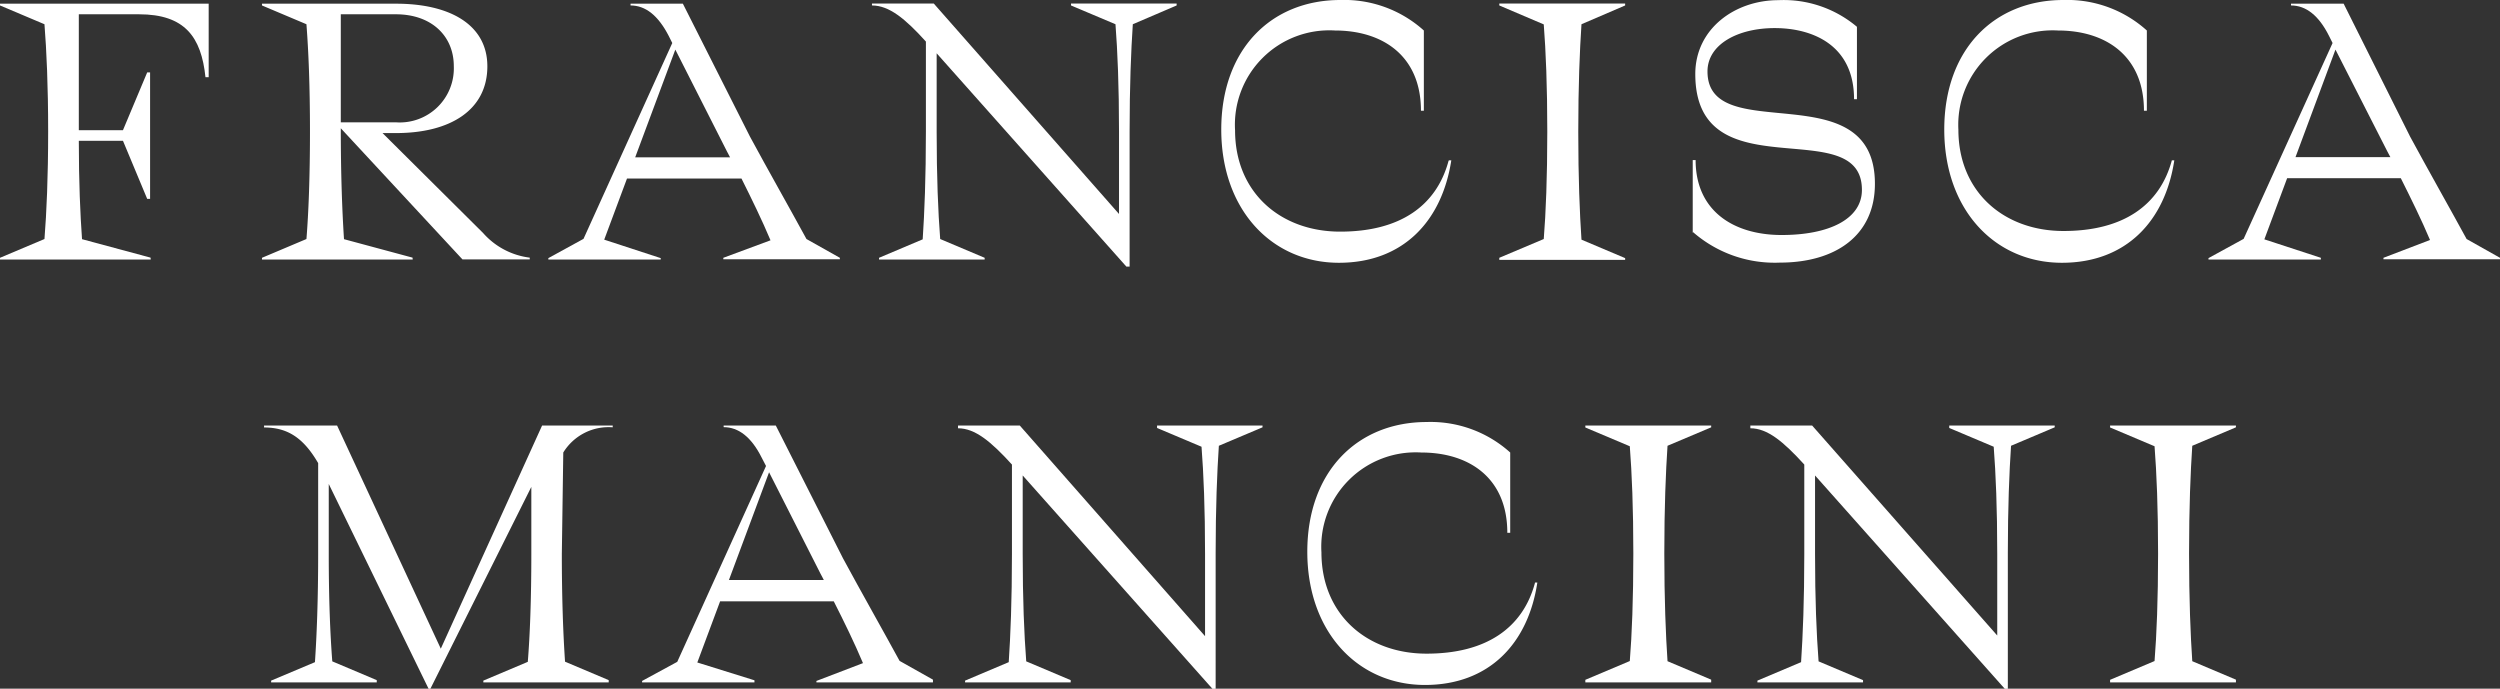 <svg id="Layer_1" data-name="Layer 1" xmlns="http://www.w3.org/2000/svg" viewBox="0 0 155.74 42.9"><rect x="0" y="0" width="155.74" height="42.9" fill="#333333" stroke="none"/><title>logo-mini-center</title><path id="Fill-35" d="M9.39,16.66H0v-.11l2.77-1.17C2.9,13.76,3,11.52,3,8.68S2.9,3.64,2.77,2L0,.83V.72H13V5.3h-.2c-.26-2.5-1.28-3.92-4.14-3.92H4.91V8.6H7.66L9.17,5h.18v7.88H9.17L7.66,9.26H4.91c0,2.59.09,4.6.2,6.13l4.27,1.15Z" transform="translate(0 -0.49)" style="fill:#fff"/><path id="Fill-36" d="M25.71,16.66H16.32v-.11l2.77-1.17c.13-1.61.22-3.85.22-6.69s-.09-5-.22-6.69L16.32.83V.72h8.35c3.39,0,5.69,1.33,5.69,3.9,0,2.72-2.3,4.16-5.69,4.16h-.84L30.09,15A4.63,4.63,0,0,0,33,16.54v.11H28.81L21.23,8.48c0,2.94.09,5.23.2,6.91l4.27,1.15ZM21.23,1.38V8.11h3.43a3.37,3.37,0,0,0,3.61-3.5c0-1.86-1.37-3.23-3.61-3.23Z" transform="translate(0 -0.49)" style="fill:#fff"/><path id="Fill-37" d="M41.16,16.66h-7v-.09l2.19-1.2,5.53-12.2-.22-.44C41,1.45,40.21.83,39.28.83V.72h3.26v0L46.72,9c1.08,2,2.48,4.47,3.52,6.38l2.08,1.17v.09H45.06v-.09L48,15.46c-.53-1.26-1.17-2.57-1.81-3.85H39.06l-1.42,3.81,3.52,1.15Zm.91-13.08-2.5,6.71h5.91c-.07-.13-.13-.24-.2-.38Z" transform="translate(0 -0.49)" style="fill:#fff"/><path id="Fill-38" d="M70.17,17.1,58.35,3.81V8.69c0,2.83.09,5,.22,6.69l2.77,1.17v.11H54.76v-.11l2.72-1.15c.11-1.64.2-3.85.2-6.71V3.08C56.38,1.64,55.38.83,54.32.83V.71h3.85v0L69.71,13.82V8.69c0-2.84-.09-5-.22-6.69L66.72.83V.71h6.58V.83L70.57,2c-.11,1.64-.2,3.85-.2,6.71V17.1Z" transform="translate(0 -0.49)" style="fill:#fff"/><path id="Fill-39" d="M90.26,10.48l.15,0c-.58,3.78-3,6.38-7,6.38-4.18,0-7.33-3.3-7.33-8.3S79.19.49,83.5.49a7.4,7.4,0,0,1,5.2,1.9v5h-.18c0-3.43-2.39-5-5.36-5a5.88,5.88,0,0,0-6.22,6.22c0,3.85,2.81,6.31,6.55,6.31s6-1.62,6.75-4.41" transform="translate(0 -0.49)" style="fill:#fff"/><path id="Fill-40" d="M93.4,16.55l2.77-1.17c.13-1.62.22-3.85.22-6.69s-.09-5-.22-6.68L93.4.83V.71h7.84V.83L98.52,2c-.11,1.64-.2,3.85-.2,6.71s.09,5.09.2,6.71l2.72,1.15v.11H93.4Z" transform="translate(0 -0.49)" style="fill:#fff"/><path id="Fill-41" d="M105.45,15V10.46h.18c0,3.19,2.39,4.67,5.36,4.67s5-1,5-2.81c0-4.89-10.38.24-10.38-7.22,0-2.81,2.46-4.6,5.18-4.6a7.08,7.08,0,0,1,4.89,1.66V6.67h-.18c0-3.43-2.66-4.43-4.94-4.43s-4.19,1-4.19,2.7c0,4.78,10.43,0,10.43,7,0,3.23-2.46,4.91-5.93,4.91a7.73,7.73,0,0,1-5.4-1.9" transform="translate(0 -0.49)" style="fill:#fff"/><path id="Fill-42" d="M135.3,10.48l.15,0c-.57,3.78-3,6.38-7,6.38-4.18,0-7.33-3.3-7.33-8.3S124.23.49,128.54.49a7.4,7.4,0,0,1,5.2,1.9v5h-.18c0-3.43-2.39-5-5.36-5A5.88,5.88,0,0,0,122,8.57c0,3.85,2.81,6.31,6.55,6.31s6-1.62,6.75-4.41" transform="translate(0 -0.49)" style="fill:#fff"/><path id="Fill-43" d="M144.58,16.66h-7v-.09l2.19-1.2,5.54-12.2-.22-.44c-.64-1.28-1.44-1.9-2.37-1.9V.72H146v0L150.14,9c1.08,2,2.48,4.47,3.52,6.38l2.08,1.17v.09h-7.26v-.09l2.9-1.11c-.53-1.26-1.18-2.57-1.82-3.85h-7.08l-1.42,3.81,3.52,1.15Zm.91-13.08L143,10.28h5.91l-.2-.38Z" transform="translate(0 -0.49)" style="fill:#fff"/><path id="Fill-44" d="M33.1,30.82,26.81,43.4H26.7L20.48,30.64V35c0,2.83.09,5,.22,6.69l2.77,1.17V43H16.89v-.11l2.73-1.15c.11-1.64.2-3.85.2-6.71V29.34c-.93-1.6-1.93-2.22-3.37-2.22V27H21l6.46,13.9L33.77,27h4.4v.11a3.31,3.31,0,0,0-3.08,1.57L35,35c0,2.86.09,5.09.2,6.71l2.72,1.15V43H30.11v-.11l2.77-1.17c.13-1.62.22-3.85.22-6.69Z" transform="translate(0 -0.49)" style="fill:#fff"/><path id="Fill-45" d="M47,43h-7v-.09l2.19-1.19,5.53-12.2L47.45,29c-.64-1.28-1.44-1.9-2.37-1.9V27h3.25v0l4.19,8.28c1.08,2,2.48,4.47,3.52,6.38l2.08,1.17V43H50.86v-.09l2.9-1.11c-.53-1.26-1.17-2.57-1.82-3.85H44.86l-1.42,3.81L47,42.87Zm.91-13.09-2.5,6.71h5.91c-.06-.13-.13-.24-.2-.38Z" transform="translate(0 -0.49)" style="fill:#fff"/><path id="Fill-46" d="M75.53,43.4,63.71,30.11V35c0,2.83.09,5,.22,6.69l2.77,1.17V43H60.12v-.11l2.72-1.15c.11-1.64.2-3.85.2-6.71v-5.6c-1.31-1.44-2.3-2.26-3.36-2.26V27h3.85v0L75.07,40.12V35c0-2.83-.09-5-.22-6.68l-2.77-1.17V27h6.57v.11l-2.72,1.15c-.11,1.64-.2,3.85-.2,6.71V43.4Z" transform="translate(0 -0.49)" style="fill:#fff"/><path id="Fill-47" d="M95.62,36.78l.15,0c-.57,3.79-3,6.38-7,6.38-4.18,0-7.33-3.3-7.33-8.3s3.12-8.08,7.44-8.08a7.4,7.4,0,0,1,5.2,1.9v5h-.18c0-3.43-2.39-5-5.36-5a5.88,5.88,0,0,0-6.22,6.22c0,3.85,2.81,6.31,6.55,6.31s6-1.62,6.75-4.4" transform="translate(0 -0.49)" style="fill:#fff"/><path id="Fill-48" d="M98.76,42.84l2.77-1.17c.13-1.62.22-3.85.22-6.69s-.09-5-.22-6.69l-2.77-1.17V27h7.84v.11l-2.72,1.15c-.11,1.64-.2,3.85-.2,6.71s.09,5.09.2,6.71l2.72,1.15V43H98.76Z" transform="translate(0 -0.49)" style="fill:#fff"/><path id="Fill-49" d="M124.89,43.4,113.07,30.11V35c0,2.83.09,5,.22,6.69l2.77,1.17V43h-6.58v-.11l2.72-1.15c.11-1.64.2-3.85.2-6.71v-5.6c-1.31-1.44-2.3-2.26-3.36-2.26V27h3.85v0l11.53,13.08V35c0-2.83-.09-5-.22-6.68l-2.77-1.17V27H128v.11l-2.72,1.15c-.11,1.64-.2,3.85-.2,6.71V43.4Z" transform="translate(0 -0.49)" style="fill:#fff"/><path id="Fill-50" d="M131.45,42.84l2.77-1.17c.13-1.62.22-3.85.22-6.69s-.09-5-.22-6.69l-2.77-1.17V27h7.84v.11l-2.72,1.15c-.11,1.64-.2,3.85-.2,6.71s.09,5.09.2,6.71l2.72,1.15V43h-7.84Z" transform="translate(0 -0.49)" style="fill:#fff"/></svg>